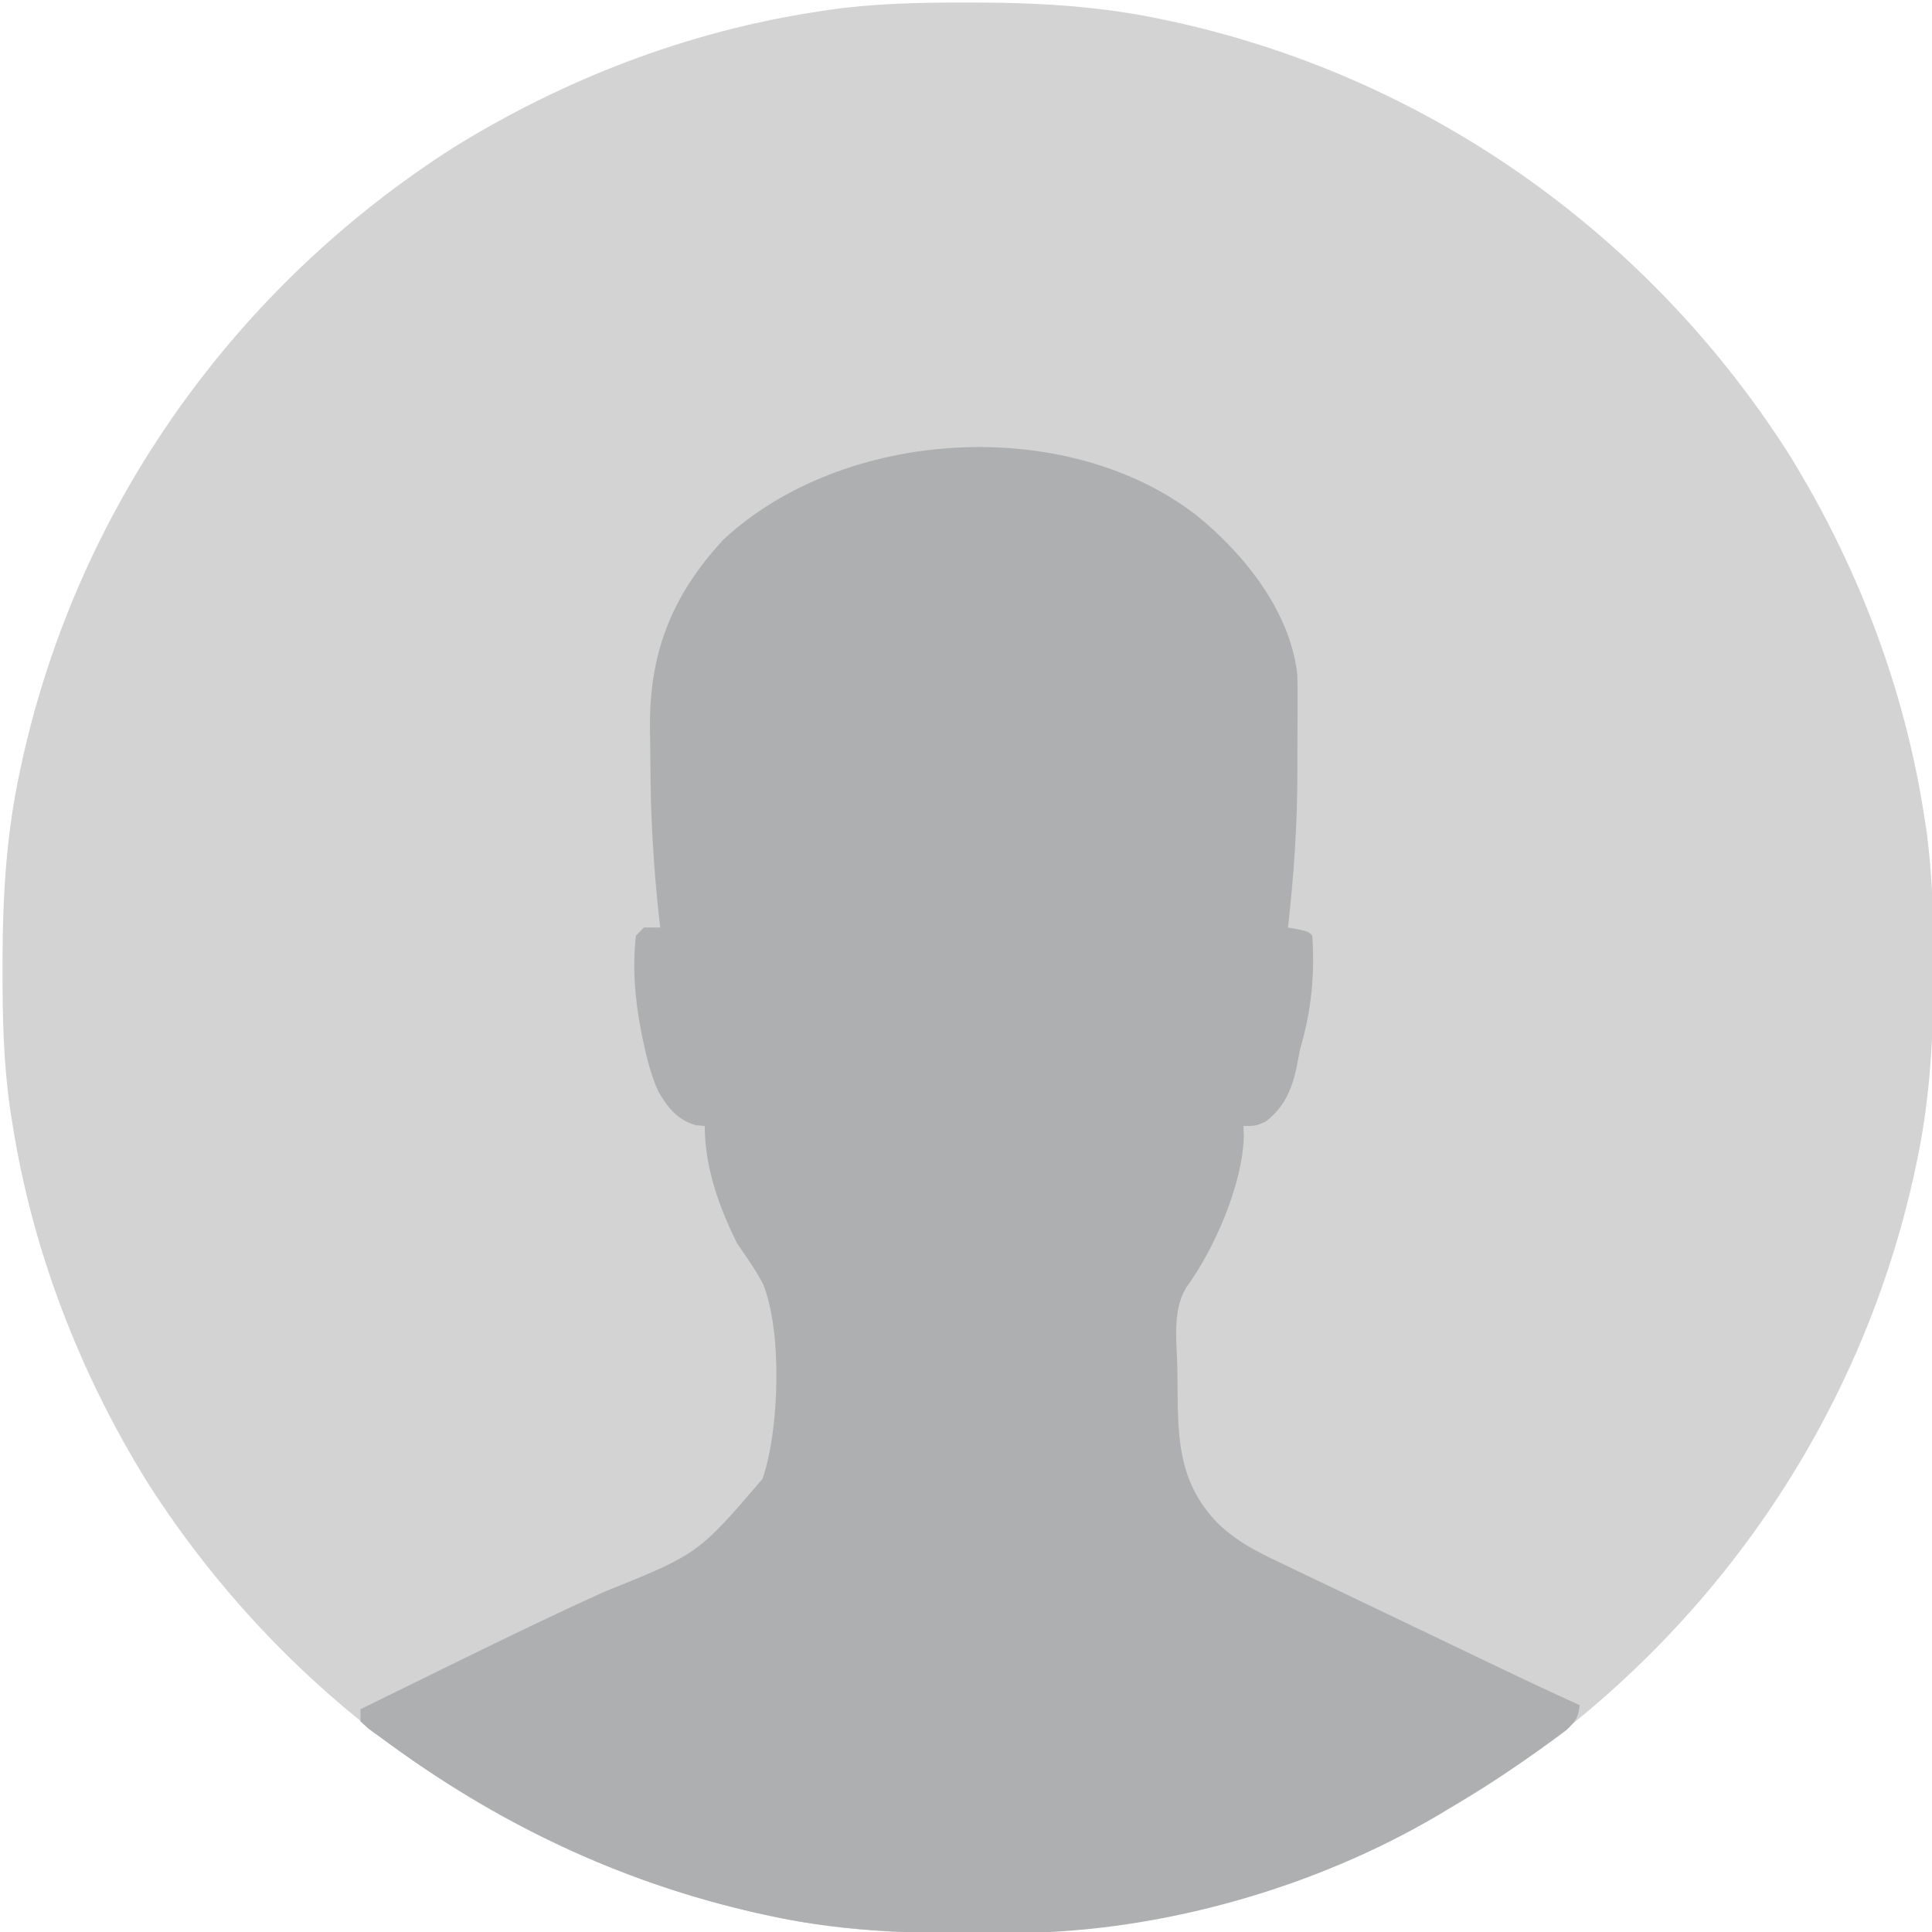 <?xml version="1.0" encoding="UTF-8"?>
<svg version="1.1" xmlns="http://www.w3.org/2000/svg" width="477" height="477">
<path d="M0 0 C0.966 0.001 1.932 0.001 2.927 0.002 C18.824 0.043 34.107 0.967 49.688 4.375 C51.167 4.696 51.167 4.696 52.676 5.024 C115.019 19.058 168.881 57.493 203.238 111.305 C220.061 138.408 231.788 168.832 236.688 200.375 C236.864 201.499 237.041 202.624 237.223 203.782 C238.825 215.088 239.087 226.28 239.062 237.688 C239.062 239.136 239.062 239.136 239.061 240.615 C239.02 256.512 238.095 271.795 234.688 287.375 C234.366 288.854 234.366 288.854 234.038 290.363 C220.005 352.707 181.57 406.568 127.758 440.926 C100.655 457.748 70.231 469.476 38.688 474.375 C37.563 474.552 36.439 474.728 35.28 474.91 C23.975 476.513 12.782 476.774 1.375 476.75 C0.409 476.749 -0.557 476.749 -1.552 476.748 C-17.449 476.707 -32.732 475.783 -48.312 472.375 C-49.299 472.161 -50.285 471.946 -51.301 471.726 C-113.644 457.692 -167.506 419.257 -201.863 365.445 C-218.686 338.342 -230.413 307.918 -235.312 276.375 C-235.489 275.251 -235.666 274.126 -235.848 272.968 C-237.45 261.662 -237.712 250.47 -237.688 239.062 C-237.687 238.097 -237.686 237.131 -237.686 236.135 C-237.645 220.238 -236.72 204.955 -233.312 189.375 C-233.098 188.389 -232.884 187.403 -232.663 186.387 C-218.63 124.043 -180.195 70.182 -126.383 35.824 C-99.28 19.002 -68.856 7.274 -37.312 2.375 C-36.188 2.198 -35.064 2.022 -33.905 1.84 C-22.6 0.237 -11.407 -0.024 0 0 Z " fill="#D3D3D3" transform="translate(238.312,0.625)"/>
<path d="M0 0 C11.746 9.538 23.013 23.555 24.839 39.107 C24.939 41.581 24.953 44.039 24.926 46.516 C24.927 47.887 24.927 47.887 24.927 49.286 C24.925 51.215 24.915 53.145 24.899 55.074 C24.875 57.951 24.878 60.826 24.885 63.703 C24.864 76.485 23.99 89.051 22.562 101.75 C23.367 101.894 24.171 102.039 25 102.188 C27.562 102.75 27.562 102.75 28.562 103.75 C29.193 113.607 28.348 122.244 25.562 131.75 C25.239 133.352 24.925 134.956 24.625 136.562 C23.431 141.956 21.526 146.266 17 149.688 C14.562 150.75 14.562 150.75 11.562 150.75 C11.609 152.057 11.609 152.057 11.656 153.391 C11.324 165.292 4.337 181.227 -2.668 190.797 C-6.049 196.581 -4.882 204.132 -4.75 210.625 C-4.738 212.059 -4.729 213.492 -4.721 214.926 C-4.608 228.077 -4.466 238.674 5.055 248.664 C9.697 253.205 14.786 255.83 20.625 258.562 C21.675 259.07 22.725 259.578 23.807 260.102 C27.052 261.667 30.306 263.209 33.562 264.75 C35.498 265.679 37.433 266.61 39.367 267.543 C43.132 269.355 46.902 271.157 50.676 272.949 C55.93 275.445 61.173 277.964 66.415 280.487 C75.762 284.986 85.113 289.467 94.562 293.75 C94.271 296.804 93.554 297.758 91.289 299.906 C81.746 307.118 71.822 313.603 61.562 319.75 C60.932 320.129 60.301 320.508 59.65 320.898 C29.247 338.85 -8.655 349.666 -43.992 349.988 C-44.883 349.998 -45.774 350.008 -46.692 350.018 C-66.6 350.192 -85.897 350.024 -105.438 345.75 C-106.917 345.429 -106.917 345.429 -108.426 345.101 C-142.761 337.372 -173.253 322.61 -201.438 301.75 C-202.422 301.036 -203.407 300.322 -204.422 299.586 C-205.087 298.98 -205.752 298.374 -206.438 297.75 C-206.438 296.76 -206.438 295.77 -206.438 294.75 C-199.482 291.328 -192.523 287.912 -185.562 284.5 C-184.533 283.995 -183.504 283.491 -182.444 282.971 C-170.583 277.161 -158.711 271.403 -146.688 265.938 C-123.1 256.459 -123.1 256.459 -107.184 237.894 C-103.054 226.035 -102.221 201.784 -107.012 189.848 C-108.835 186.276 -111.174 183.055 -113.438 179.75 C-117.948 170.681 -121.438 160.947 -121.438 150.75 C-122.159 150.688 -122.881 150.626 -123.625 150.562 C-128.248 149.227 -130.594 146.213 -132.949 142.129 C-134.726 138.096 -135.729 134.177 -136.625 129.875 C-136.884 128.637 -136.884 128.637 -137.149 127.373 C-138.67 119.548 -139.32 111.702 -138.438 103.75 C-137.778 103.09 -137.118 102.43 -136.438 101.75 C-135.118 101.75 -133.798 101.75 -132.438 101.75 C-132.646 99.868 -132.646 99.868 -132.86 97.947 C-134.164 85.646 -134.838 73.451 -134.863 61.081 C-134.875 58.222 -134.925 55.366 -134.975 52.508 C-135.138 33.99 -129.625 19.838 -116.871 6.016 C-87.242 -21.569 -32.35 -25.022 0 0 Z " fill="#AEAFB0" transform="translate(295.438,127.25)"/>
</svg>
